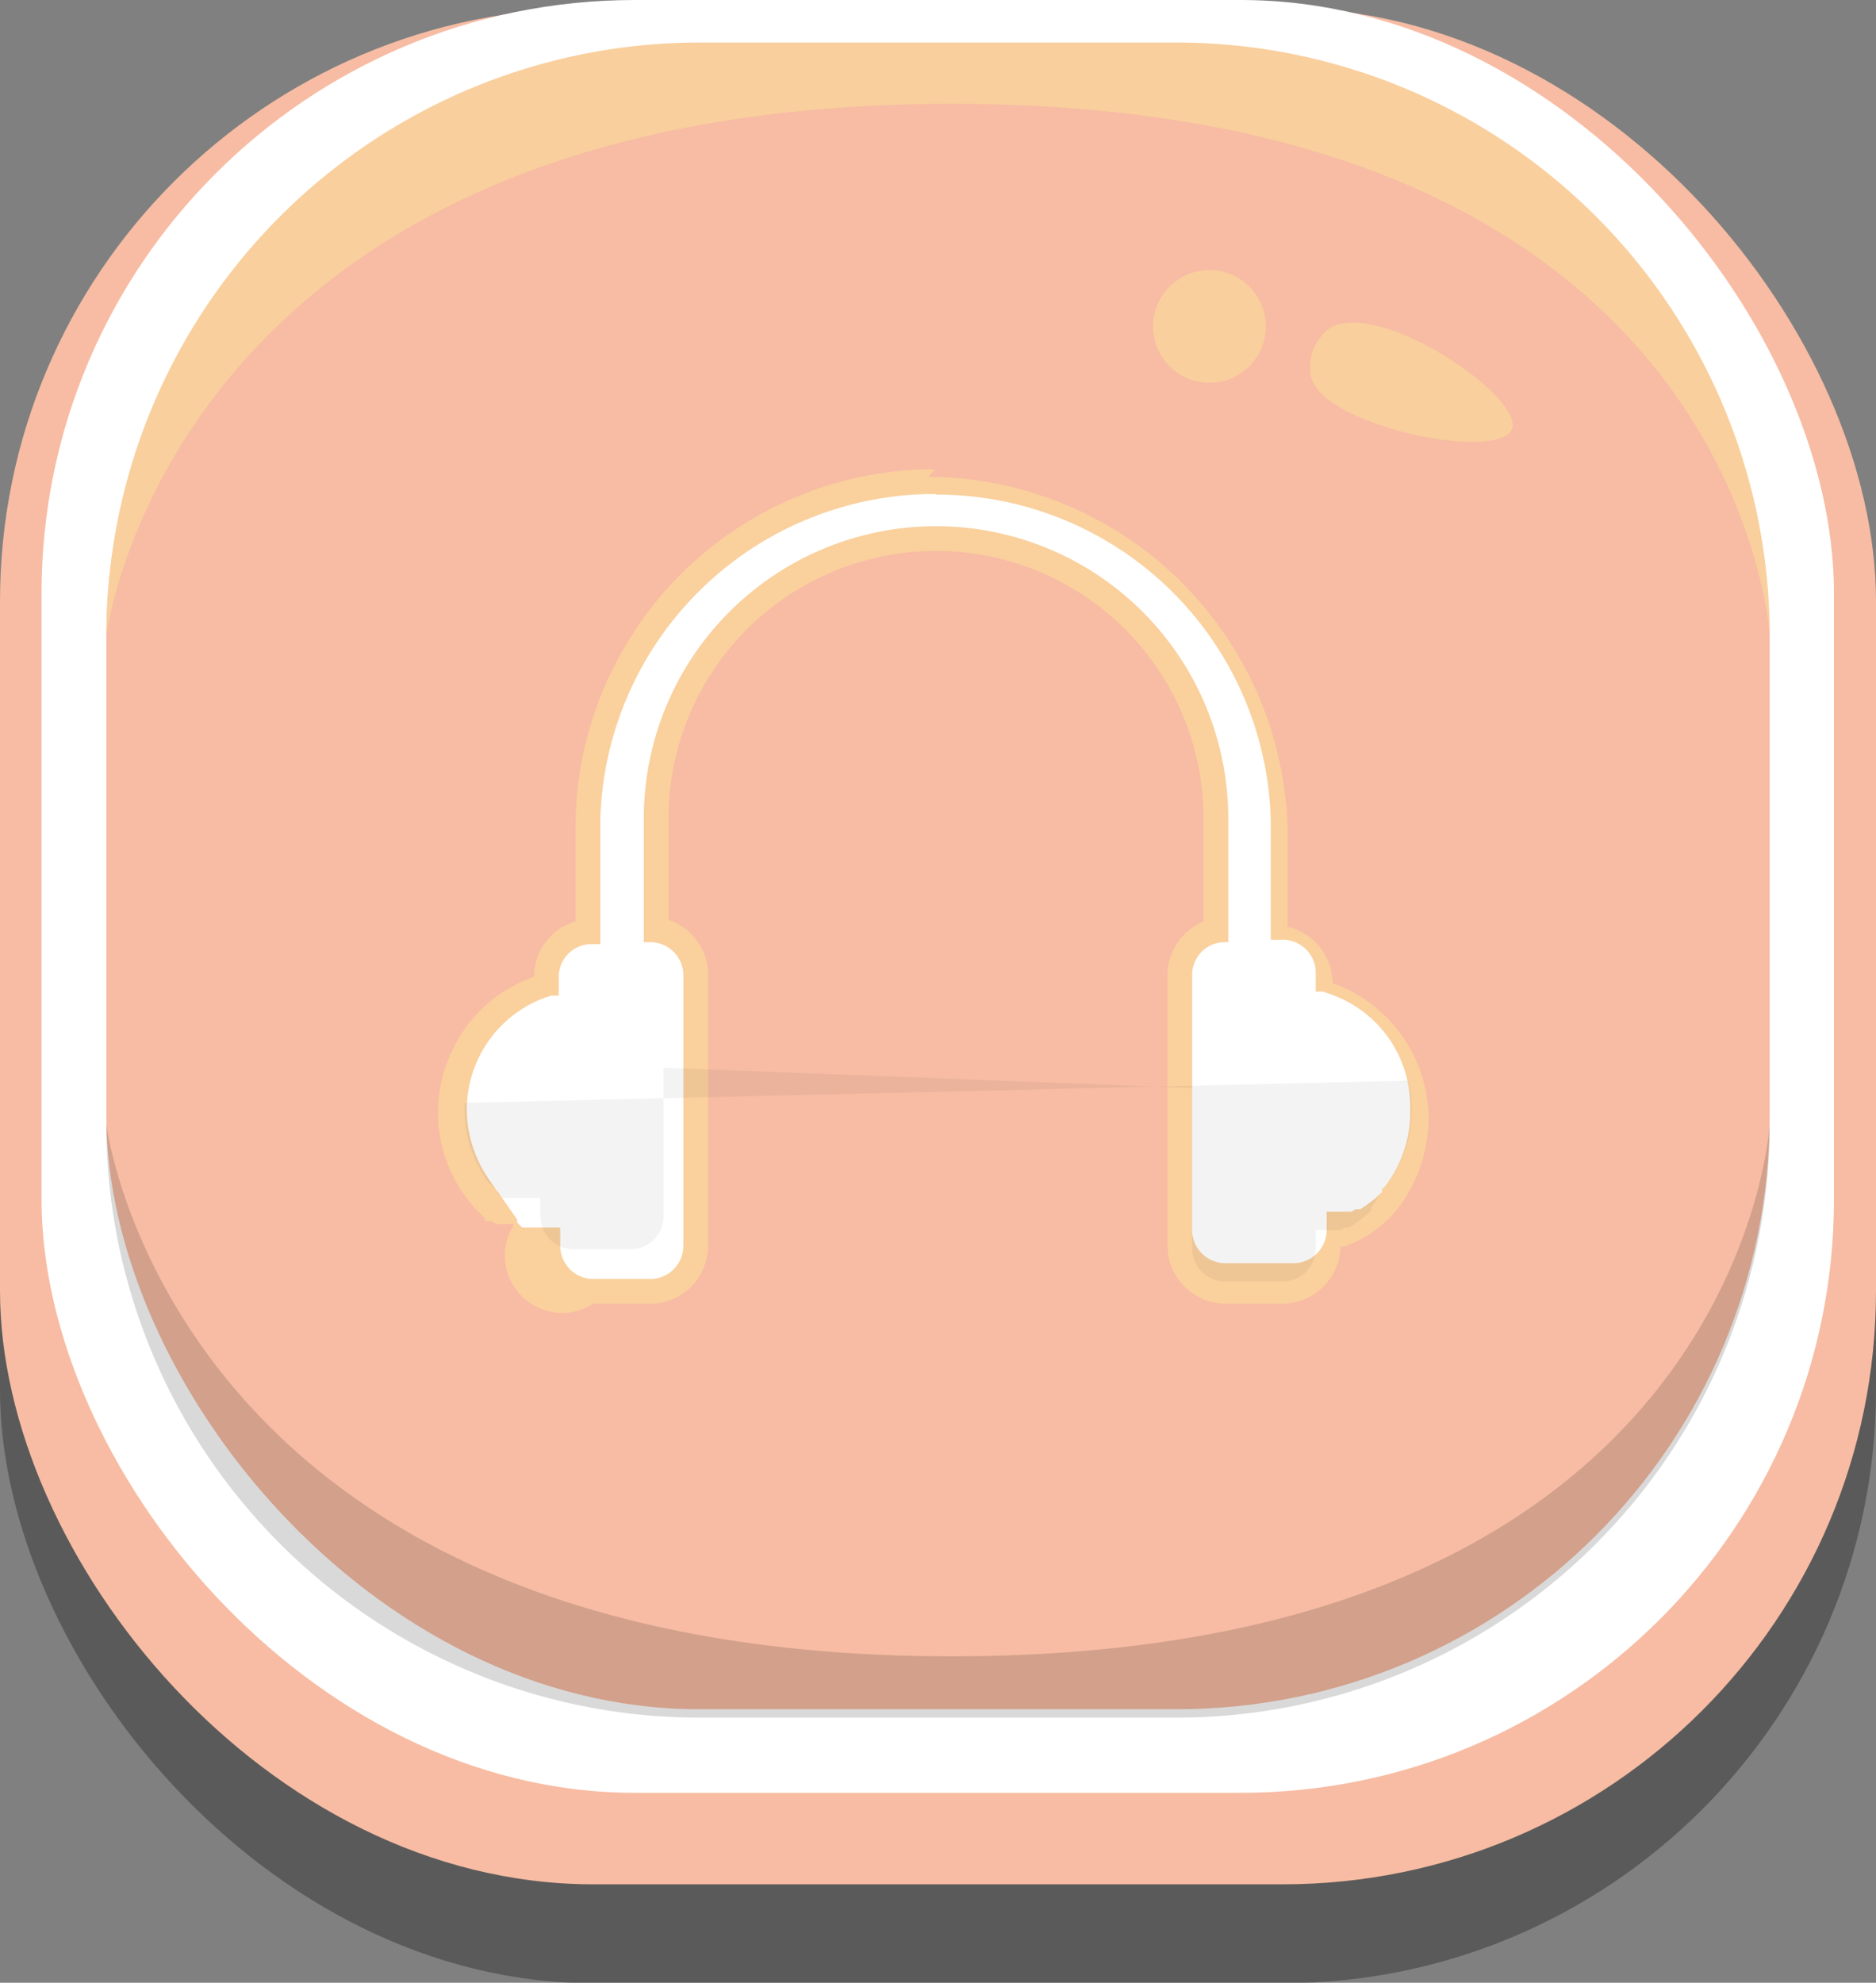 <svg xmlns="http://www.w3.org/2000/svg" viewBox="0 0 37.94 40.09"><rect x="0" y="0" width="37.94" height="40.09" fill="#808080" stroke="none"/><defs><style>.cls-1,.cls-4,.cls-8{fill:#010101;}.cls-1{opacity:0.3;}.cls-2{fill:#f7bca3;}.cls-3{fill:#fff;}.cls-4{opacity:0.15;}.cls-5{fill:#f9cf9d;}.cls-6{fill:#fad09d;}.cls-7{opacity:0.05;}</style></defs><g id="Layer_2" data-name="Layer 2"><g id="Layer_1-2" data-name="Layer 1"><rect class="cls-1" y="2.16" width="37.94" height="37.94" rx="12"/><rect class="cls-2" y="0.16" width="37.94" height="37.94" rx="12"/><rect class="cls-3" x="0.84" width="36.25" height="36.25" rx="12"/><rect class="cls-2" x="2.15" y="0.92" width="33.64" height="33.64" rx="12"/><path class="cls-4" d="M23.79,34.73H14.15a12,12,0,0,1-12-12s1.3,10.8,17.18,10.76S35.79,22.73,35.79,22.73A12,12,0,0,1,23.79,34.73Z"/><path class="cls-5" d="M23.79.86H14.15a12,12,0,0,0-12,12S3.45,2.06,19.33,2.1,35.79,12.86,35.79,12.86A12,12,0,0,0,23.79.86Z"/><path class="cls-5" d="M25.6,6.59a1.14,1.14,0,1,1-1.13-1.13A1.14,1.14,0,0,1,25.6,6.59Z"/><path class="cls-5" d="M30.58,8.67c-.17.49-2.13.26-3.33-.35-.47-.24-.7-.48-.75-.76a1,1,0,0,1,.37-.91C27.83,6,30.8,8,30.58,8.67Z"/><g id="Layer_2-2" data-name="Layer 2"><g id="Capa_1" data-name="Capa 1"><path class="cls-3" d="M24.78,26.11a.92.92,0,0,1-.92-.92V19.71a.91.91,0,0,1,.73-.89V16.55a5.66,5.66,0,1,0-11.32,0V18.8a.9.9,0,0,1,.53.27.87.87,0,0,1,.27.64v5.48a.89.89,0,0,1-.27.65.91.91,0,0,1-.65.27H12a.92.92,0,0,1-.92-.92V25L10.92,25l-.21-.08-.21-.11-.2-.12-.18-.14-.18-.15-.15-.17-.09-.1a3,3,0,0,1-.41-.76,2.66,2.66,0,0,1,1.63-3.39l.16-.05v-.18a.91.91,0,0,1,.84-.91V16.55A7,7,0,0,1,18.77,9.7h.17a7.06,7.06,0,0,1,7,6.85v2.24a.93.93,0,0,1,.91.92v.18l.15.05a2.66,2.66,0,0,1,1.79,2.51,2.74,2.74,0,0,1-.56,1.65l-.11.13-.1.11-.16.14-.12.1-.14.1-.17.1-.15.08h0l-.09.05h-.06v0l-.05,0h0l-.21.06v.18a.92.92,0,0,1-.92.92Z"/><path class="cls-6" d="M18.94,10a6.76,6.76,0,0,1,6.76,6.6V19h.24a.67.67,0,0,1,.67.67v.38l.15,0h0l.14.05h0a2.4,2.4,0,0,1,1.62,2.27A2.47,2.47,0,0,1,28,24L28,24l-.05.05,0,.05-.06.06,0,0-.1.09,0,0-.08.06,0,0-.08.06,0,0-.12.08-.09,0h0l-.09.05h0l-.1,0h0l-.1,0h0l-.1,0h0l-.09,0h0l-.11,0v.37a.67.67,0,0,1-.67.67H24.78a.67.67,0,0,1-.67-.67V19.71a.66.66,0,0,1,.67-.66h.06v-2.5a5.91,5.91,0,1,0-11.82,0v2.5h.14a.67.67,0,0,1,.66.66v5.48a.67.67,0,0,1-.67.67H12a.67.67,0,0,1-.67-.67v-.37l-.11,0h0l-.08,0h0l-.08,0h0l-.08,0h0l-.06,0h0l-.07,0,0,0-.06,0,0,0-.06,0h0l-.06,0,0,0-.06,0,0,0-.05,0,0,0-.05-.05,0,0-.05-.05,0,0,0-.06,0,0L10,24h0l-.06-.08h0a2.61,2.61,0,0,1-.36-.68A2.41,2.41,0,0,1,11,20.18l.15-.05h0l.15,0v-.38a.66.66,0,0,1,.67-.66h.17v-2.5a6.77,6.77,0,0,1,6.6-6.6h.17m0-.5h-.18a7.26,7.26,0,0,0-7.09,7.09v2.05a1.16,1.16,0,0,0-.84,1.12,2.87,2.87,0,0,0-1.65,1.48,2.9,2.9,0,0,0-.13,2.22,3,3,0,0,0,.45.82l.08.1.07.08h0l0,0,.06.06.08.08h0l0,0,.05.05h0l0,0,0,.05h0l0,0,.06,0h0l0,0,.06,0,.1.06h0l.05,0,.06,0h0l0,0,.07,0h0l0,0,.07,0h.05l.07,0h0A1.16,1.16,0,0,0,12,26.36h1.15a1.17,1.17,0,0,0,1.17-1.17V19.71a1.17,1.17,0,0,0-.8-1.11V16.55a5.41,5.41,0,1,1,10.82,0v2.08a1.19,1.19,0,0,0-.73,1.08v5.48a1.18,1.18,0,0,0,1.17,1.17h1.16a1.18,1.18,0,0,0,1.17-1.16h0l.1,0h0l.11-.05h0l.12-.05.11-.06.14-.08.14-.1,0,0,.1-.08h0l0,0,.11-.1,0,0,.07-.06.05-.06.06-.07.06-.07a3,3,0,0,0,.61-1.8,2.91,2.91,0,0,0-1.94-2.74,1.17,1.17,0,0,0-.91-1.14v-2a7.31,7.31,0,0,0-7.26-7.1Z"/></g></g><g class="cls-7"><g id="Layer_2-3" data-name="Layer 2"><g id="Capa_1-2" data-name="Capa 1"><path class="cls-8" d="M28.55,22.45a1.68,1.68,0,0,0-.08-.6L9.4,22.3a2.43,2.43,0,0,0,.13.95,2.61,2.61,0,0,0,.36.68h0L10,24h0l.06.06,0,0,0,.06,0,0,.05.05,0,0,.05.05,0,0,.05,0,0,0,.06,0,0,0,.06,0h0l.06,0,0,0,.06,0,0,0,.07,0h0l.06,0h0l.08,0h0l.08,0h0l.08,0h0l.11,0v.37a.67.67,0,0,0,.67.67h1.15a.67.67,0,0,0,.67-.67h0v-3L24.11,22v3.24a.67.67,0,0,0,.67.67h1.16a.67.67,0,0,0,.67-.67v-.37l.11,0h0l.09,0h0l.1,0h0l.1,0h0l.1,0h0l.09-.05h0l.09,0h0l.12-.08,0,0,.08-.06,0,0,.08-.06,0,0,.1-.09,0,0,.06-.06,0-.05L28,24,28,24h0A2.47,2.47,0,0,0,28.55,22.45Z"/></g></g></g></g></g></svg>